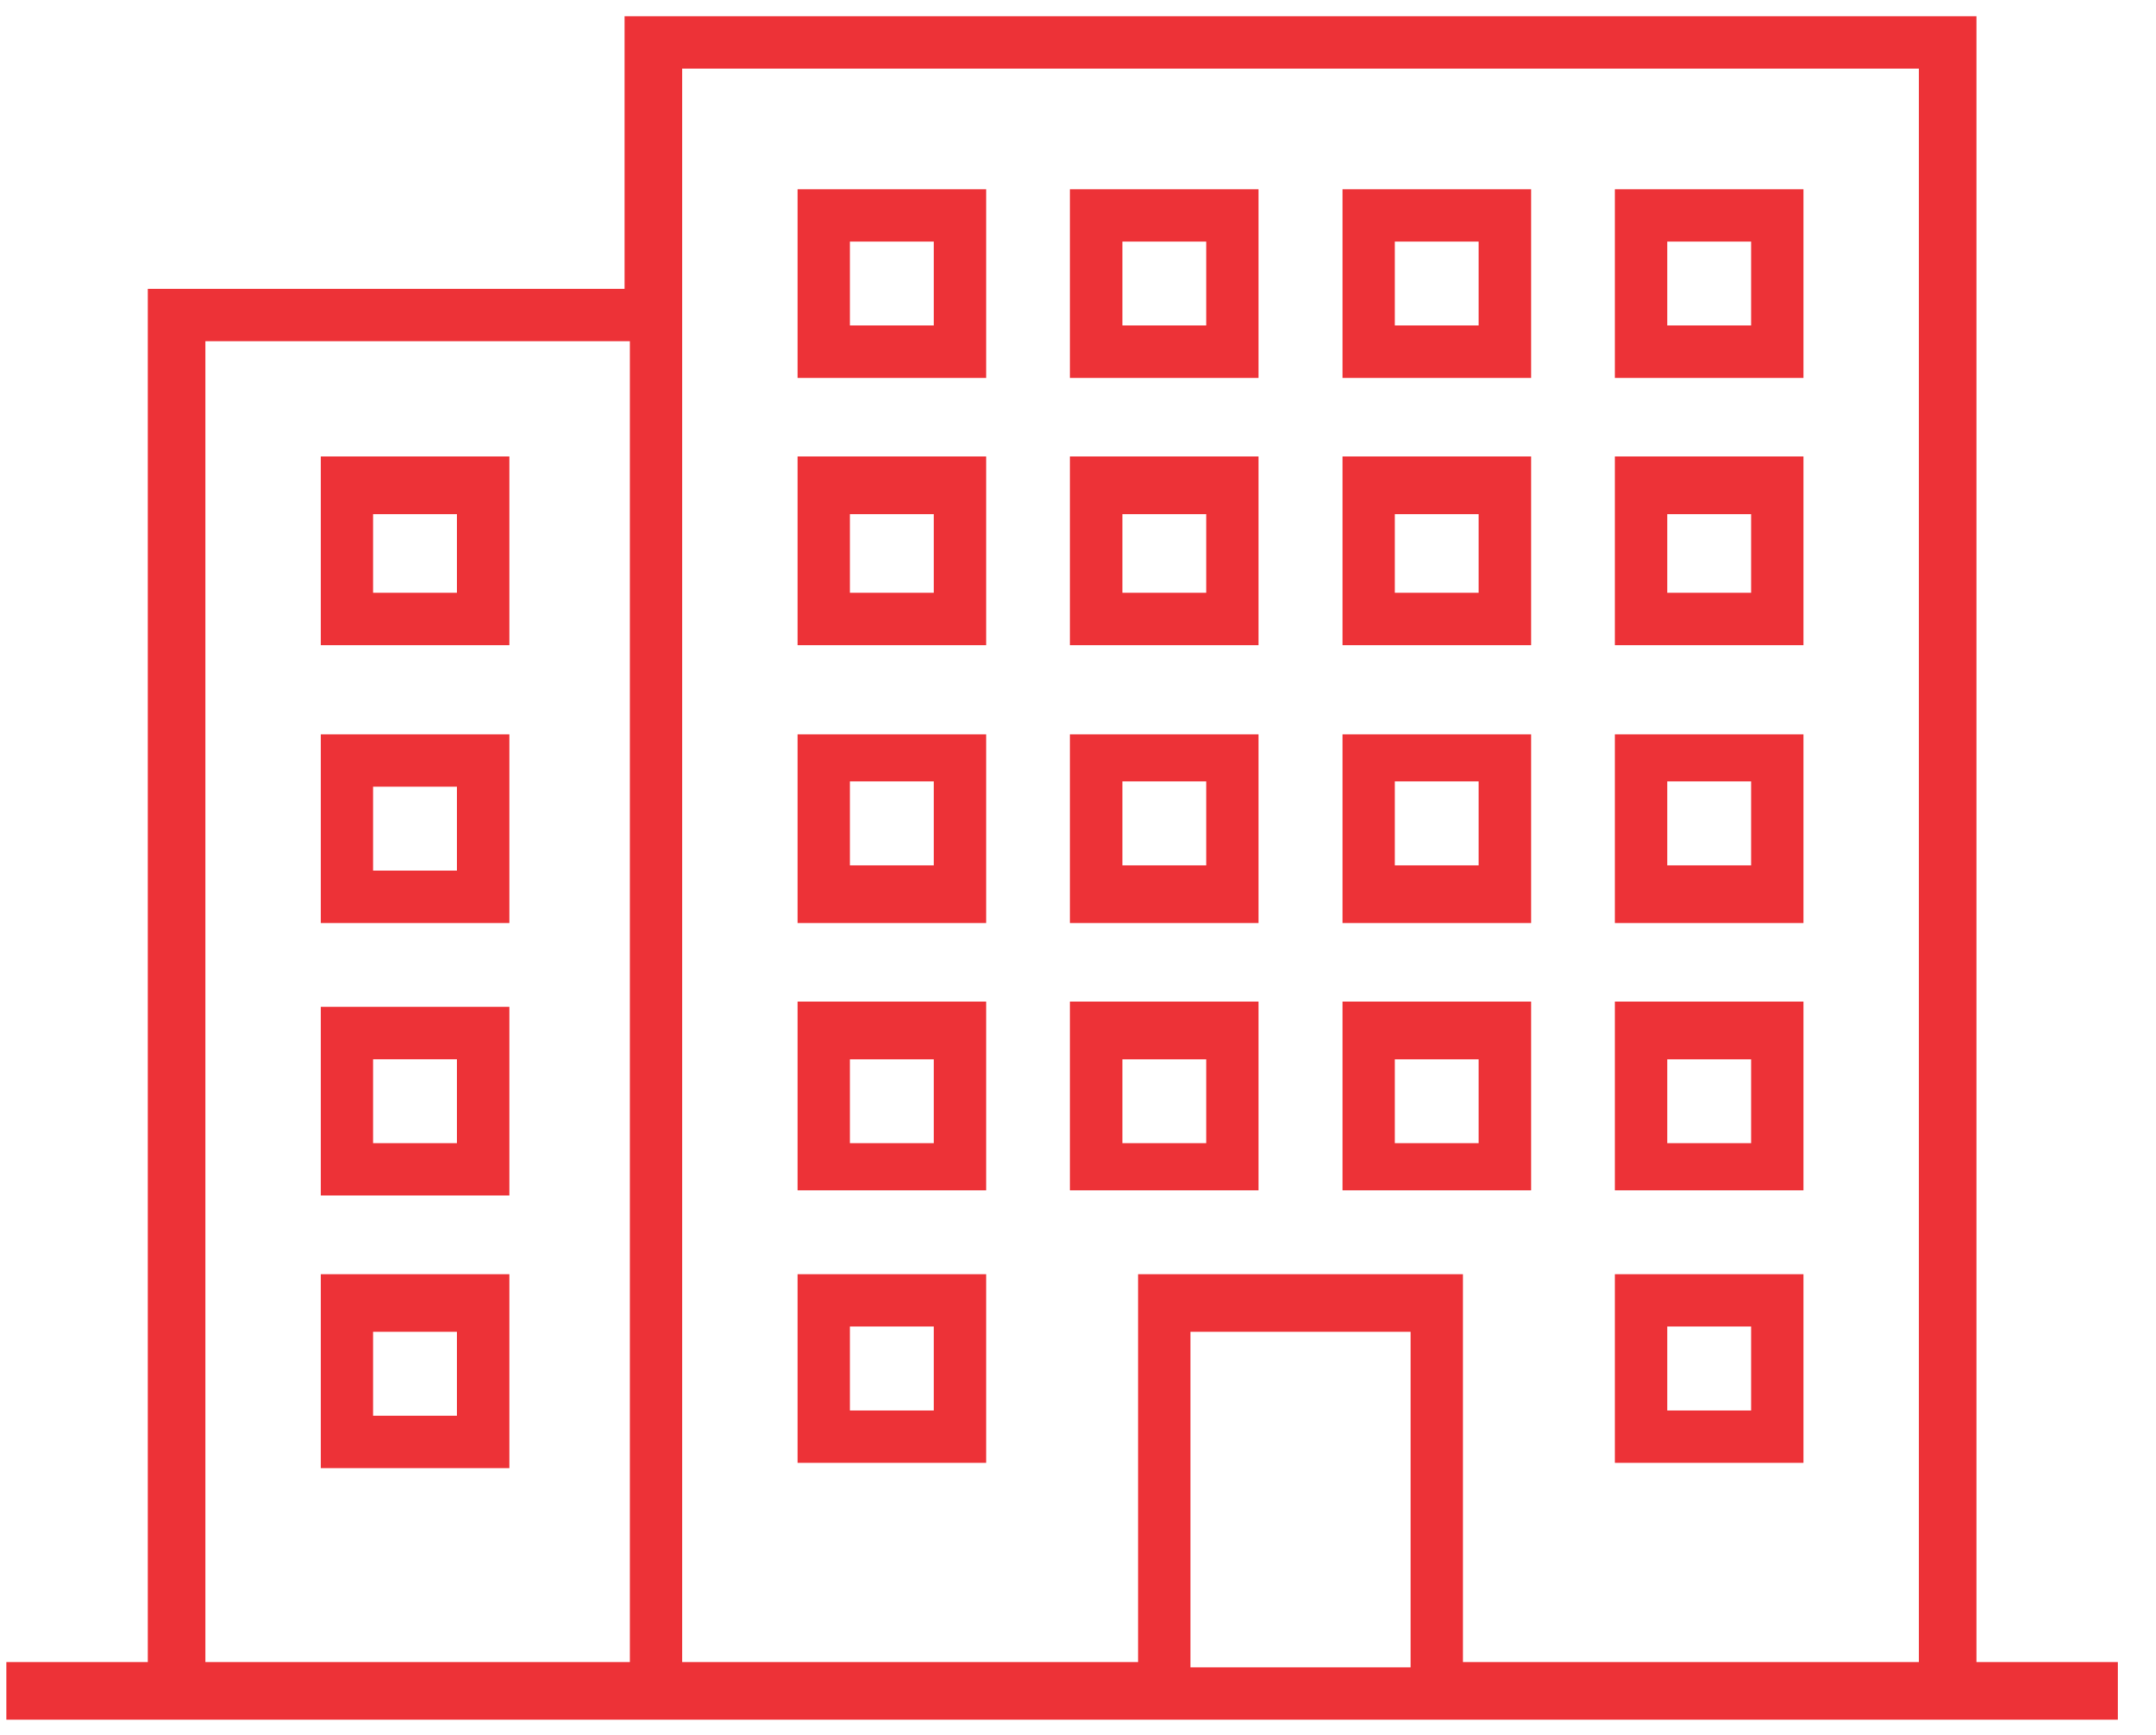 <svg width="41" height="33" viewBox="0 0 41 33" fill="none" xmlns="http://www.w3.org/2000/svg">
<path d="M37.585 31.709V0.309H11.878V5.492H2.811V31.609H0.121V32.706H40.275V31.609H37.585V31.709ZM36.489 1.305V31.609H27.82V24.233H21.643V31.609H12.974V1.305H36.489ZM26.824 31.709H22.639V25.329H26.824V31.709ZM3.907 6.489H11.978V31.609H3.907V6.489Z" fill="#ED3237"/>
<path d="M18.753 3.598H15.166V7.187H18.753V3.598ZM17.757 6.19H16.163V4.595H17.757V6.19Z" fill="#ED3237"/>
<path d="M23.934 3.598H20.347V7.187H23.934V3.598ZM22.938 6.19H21.344V4.595H22.938V6.19Z" fill="#ED3237"/>
<path d="M29.116 3.598H25.529V7.187H29.116V3.598ZM28.119 6.19H26.525V4.595H28.119V6.19Z" fill="#ED3237"/>
<path d="M34.297 3.598H30.71V7.187H34.297V3.598ZM33.3 6.19H31.706V4.595H33.3V6.19Z" fill="#ED3237"/>
<path d="M18.753 8.682H15.166V12.271H18.753V8.682ZM17.757 11.274H16.163V9.778H17.757V11.274Z" fill="#ED3237"/>
<path d="M23.934 8.682H20.347V12.271H23.934V8.682ZM22.938 11.274H21.344V9.778H22.938V11.274Z" fill="#ED3237"/>
<path d="M29.116 8.682H25.529V12.271H29.116V8.682ZM28.119 11.274H26.525V9.778H28.119V11.274Z" fill="#ED3237"/>
<path d="M34.297 8.682H30.71V12.271H34.297V8.682ZM33.3 11.274H31.706V9.778H33.3V11.274Z" fill="#ED3237"/>
<path d="M18.753 13.965H15.166V17.554H18.753V13.965ZM17.757 16.457H16.163V14.862H17.757V16.457Z" fill="#ED3237"/>
<path d="M23.934 13.965H20.347V17.554H23.934V13.965ZM22.938 16.457H21.344V14.862H22.938V16.457Z" fill="#ED3237"/>
<path d="M29.116 13.965H25.529V17.554H29.116V13.965ZM28.119 16.457H26.525V14.862H28.119V16.457Z" fill="#ED3237"/>
<path d="M34.297 13.965H30.71V17.554H34.297V13.965ZM33.3 16.457H31.706V14.862H33.3V16.457Z" fill="#ED3237"/>
<path d="M18.753 19.049H15.166V22.638H18.753V19.049ZM17.757 21.741H16.163V20.146H17.757V21.741Z" fill="#ED3237"/>
<path d="M23.934 19.049H20.347V22.638H23.934V19.049ZM22.938 21.741H21.344V20.146H22.938V21.741Z" fill="#ED3237"/>
<path d="M29.116 19.049H25.529V22.638H29.116V19.049ZM28.119 21.741H26.525V20.146H28.119V21.741Z" fill="#ED3237"/>
<path d="M34.297 19.049H30.71V22.638H34.297V19.049ZM33.3 21.741H31.706V20.146H33.3V21.741Z" fill="#ED3237"/>
<path d="M18.753 24.233H15.166V27.821H18.753V24.233ZM17.757 26.824H16.163V25.229H17.757V26.824Z" fill="#ED3237"/>
<path d="M34.297 24.233H30.71V27.821H34.297V24.233ZM33.3 26.824H31.706V25.229H33.3V26.824Z" fill="#ED3237"/>
<path d="M6.099 8.682V12.271H9.686V8.682H6.099ZM8.69 11.274H7.095V9.778H8.69V11.274Z" fill="#ED3237"/>
<path d="M6.099 17.554H9.686V13.965H6.099V17.554ZM7.095 14.962H8.69V16.557H7.095V14.962Z" fill="#ED3237"/>
<path d="M6.099 22.737H9.686V19.149H6.099V22.737ZM7.095 20.145H8.69V21.741H7.095V20.145Z" fill="#ED3237"/>
<path d="M6.099 27.921H9.686V24.233H6.099V27.921ZM7.095 25.329H8.69V26.924H7.095V25.329Z" fill="#ED3237"/>
</svg>
